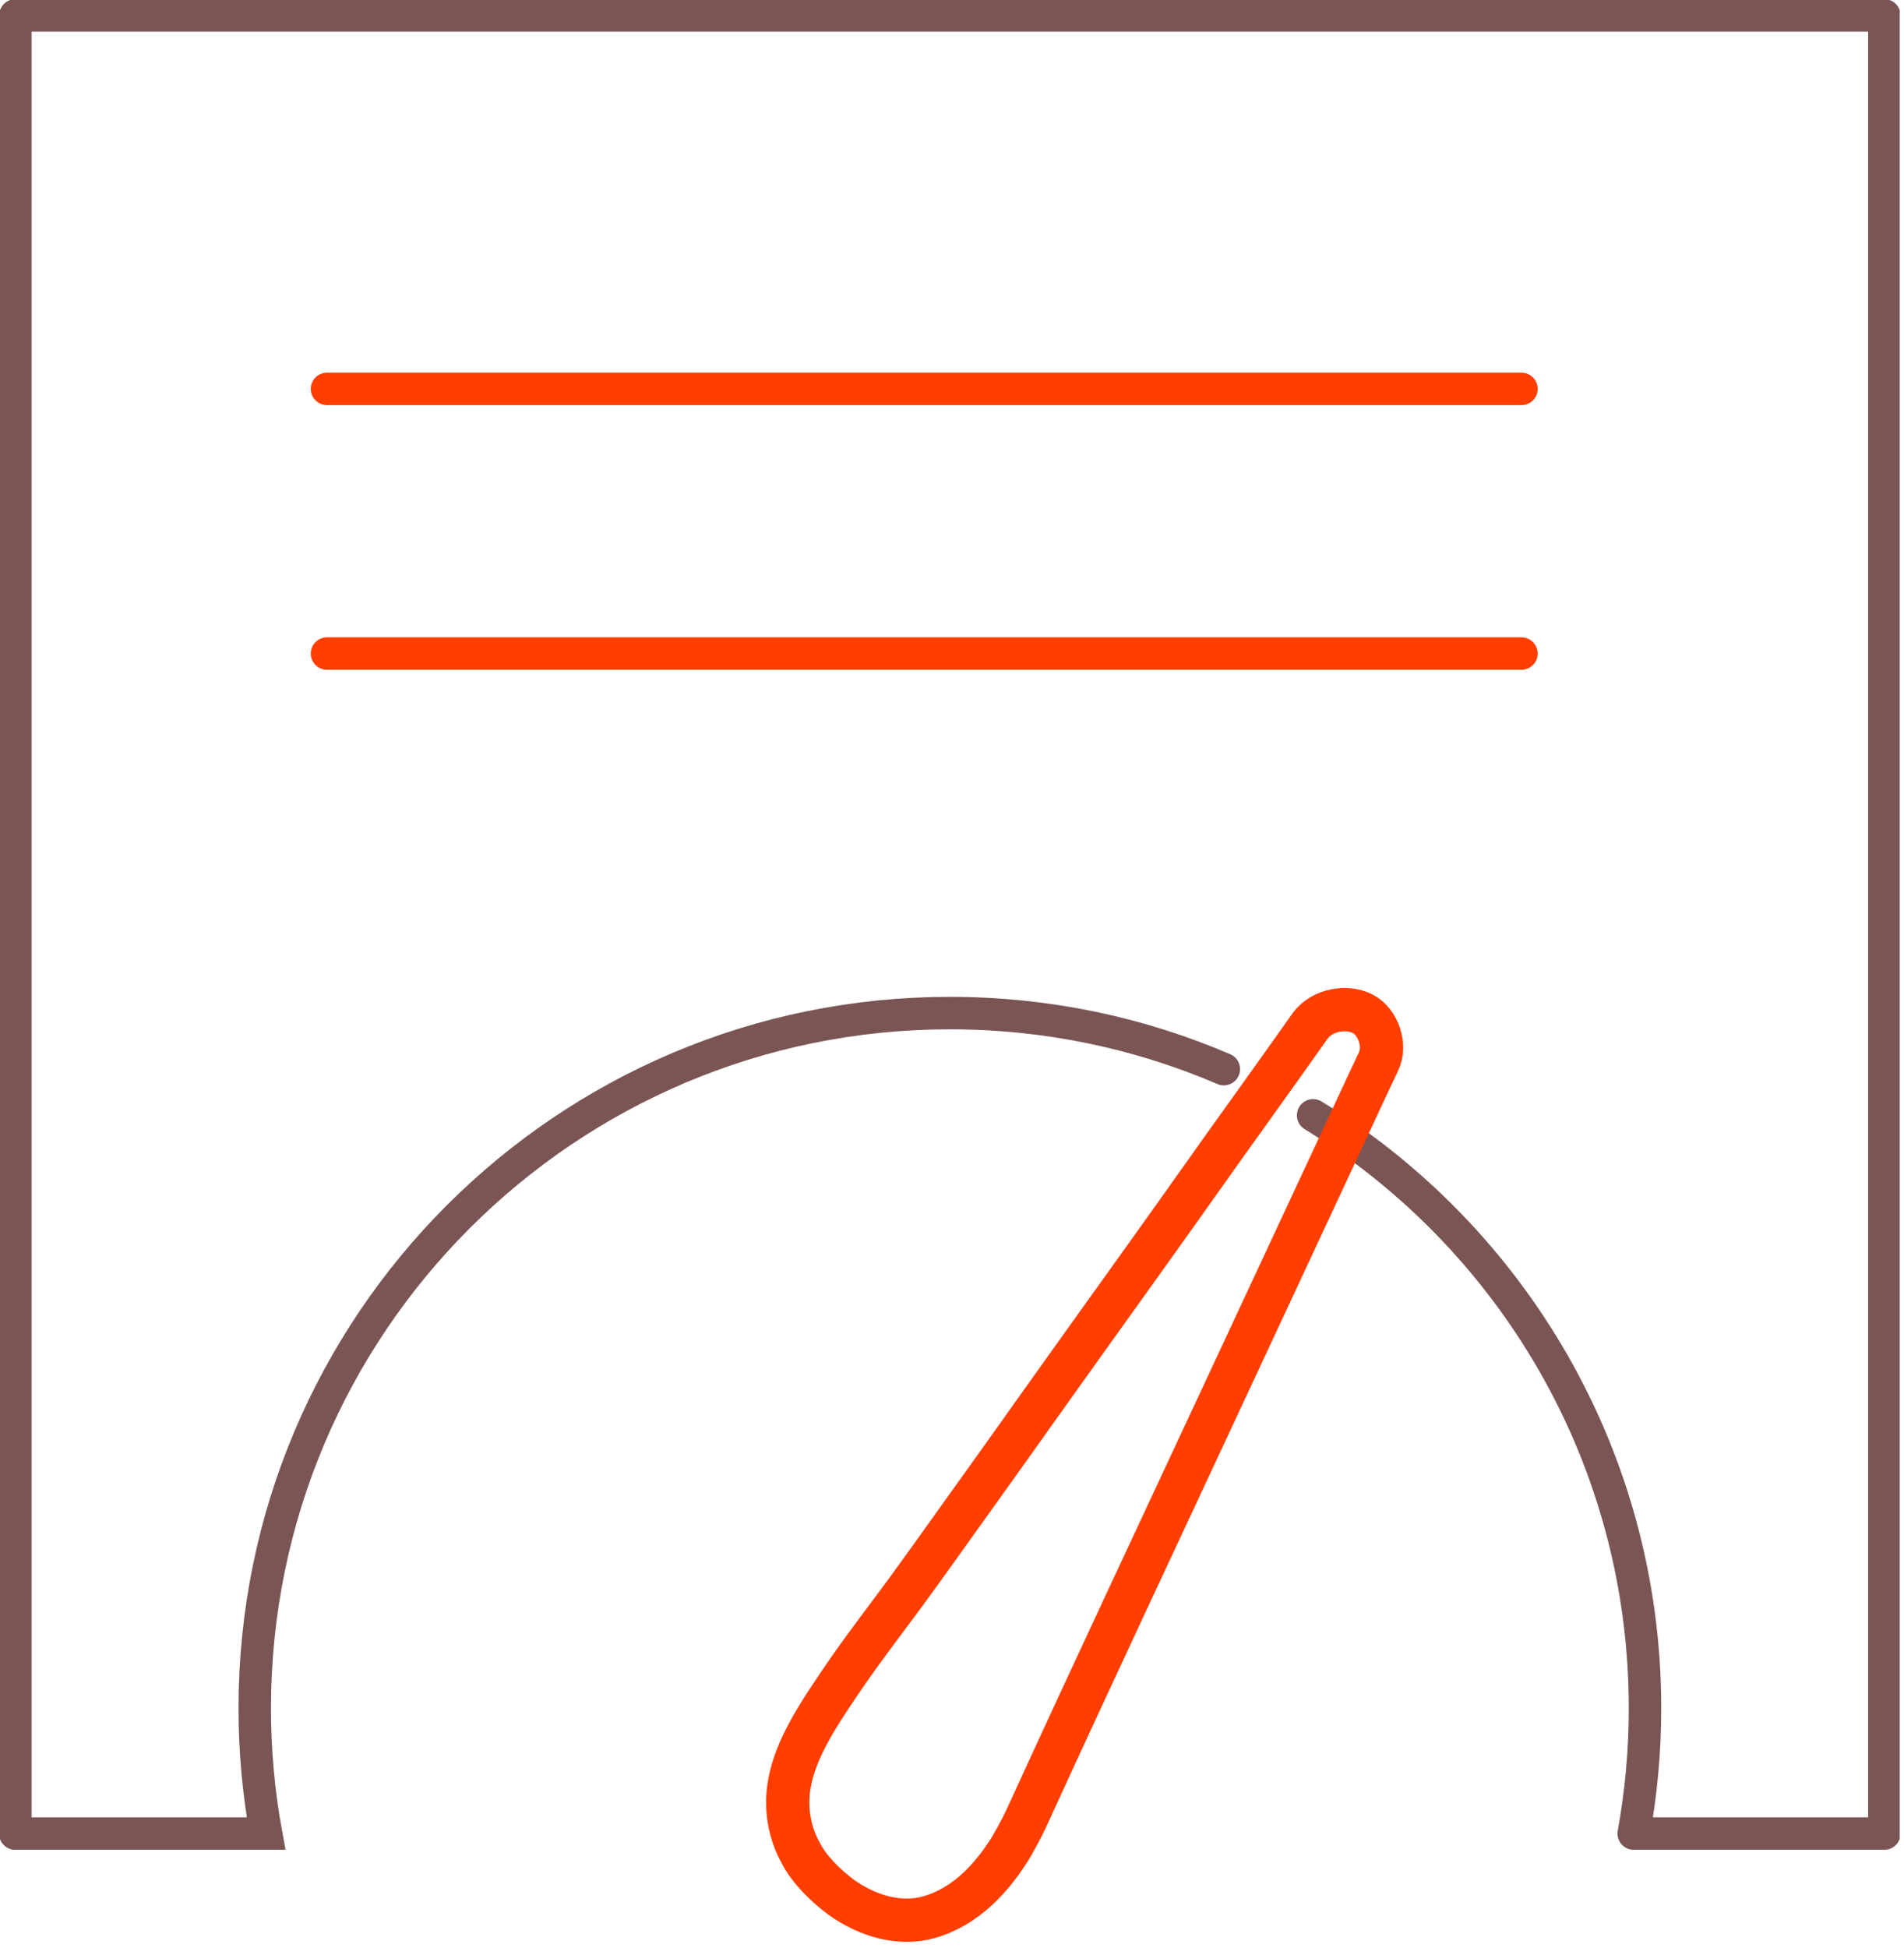 <svg width="88" height="90" viewBox="0 0 88 90" fill="none" xmlns="http://www.w3.org/2000/svg">
<g clip-path="url(#clip0_6074_17635)">
<path d="M0.712 84.719V0.711H87.092V84.719H75.508C75.85 82.841 76.03 80.906 76.03 78.932C76.03 67.339 69.892 57.188 60.69 51.533" stroke="#7A5554" stroke-width="1.5" stroke-linecap="round" stroke-linejoin="round"/>
<path d="M0.712 84.719H12.296C11.954 82.85 11.774 80.905 11.774 78.932C11.774 61.191 26.156 46.809 43.897 46.809C48.394 46.809 52.673 47.729 56.563 49.399" stroke="#7A5554" stroke-width="1.5" stroke-miterlimit="10" stroke-linecap="round"/>
<path d="M15.113 17.969H70.319" stroke="#FF3E00" stroke-width="1.5" stroke-miterlimit="10" stroke-linecap="round"/>
<path d="M15.113 30.197H70.319" stroke="#FF3E00" stroke-width="1.5" stroke-miterlimit="10" stroke-linecap="round"/>
</g>
<path d="M46.787 85.24C47.078 84.745 47.34 84.24 47.564 83.735C50.439 77.45 53.392 71.176 56.315 64.901C58.598 60.006 60.88 55.11 63.163 50.215C63.347 49.827 63.522 49.448 63.707 49.059C64.076 48.321 63.707 47.204 62.969 46.835C62.23 46.466 61.114 46.65 60.56 47.389L60.472 47.515L60.21 47.884L59.783 48.486L59.21 49.292L58.501 50.283L57.675 51.439C57.364 51.876 57.053 52.313 56.743 52.74C56.403 53.216 56.063 53.692 55.723 54.178C55.354 54.693 54.984 55.208 54.625 55.722L53.46 57.354L52.245 59.054C51.828 59.637 51.41 60.219 50.992 60.802C50.575 61.385 50.148 61.987 49.72 62.58C49.293 63.182 48.865 63.774 48.438 64.377C48.011 64.979 47.583 65.571 47.166 66.164L45.913 67.922C45.505 68.495 45.097 69.058 44.689 69.631C44.3 70.175 43.902 70.729 43.514 71.273C43.144 71.788 42.775 72.312 42.397 72.827C41.202 74.498 39.929 76.091 38.783 77.8C37.637 79.51 36.316 81.433 36.413 83.502V83.521C36.452 84.249 36.646 84.968 37.006 85.609C37.375 86.347 38.123 87.095 38.861 87.649C40.163 88.582 41.649 88.951 42.94 88.582C44.669 88.086 45.903 86.726 46.806 85.221L46.787 85.24Z" stroke="#FF3E00" stroke-width="2" stroke-linecap="round" stroke-linejoin="round"/>
<defs>
<clipPath id="clip0_6074_17635">
<rect width="87.803" height="87.395" fill="white"/>
</clipPath>
</defs>
</svg>
